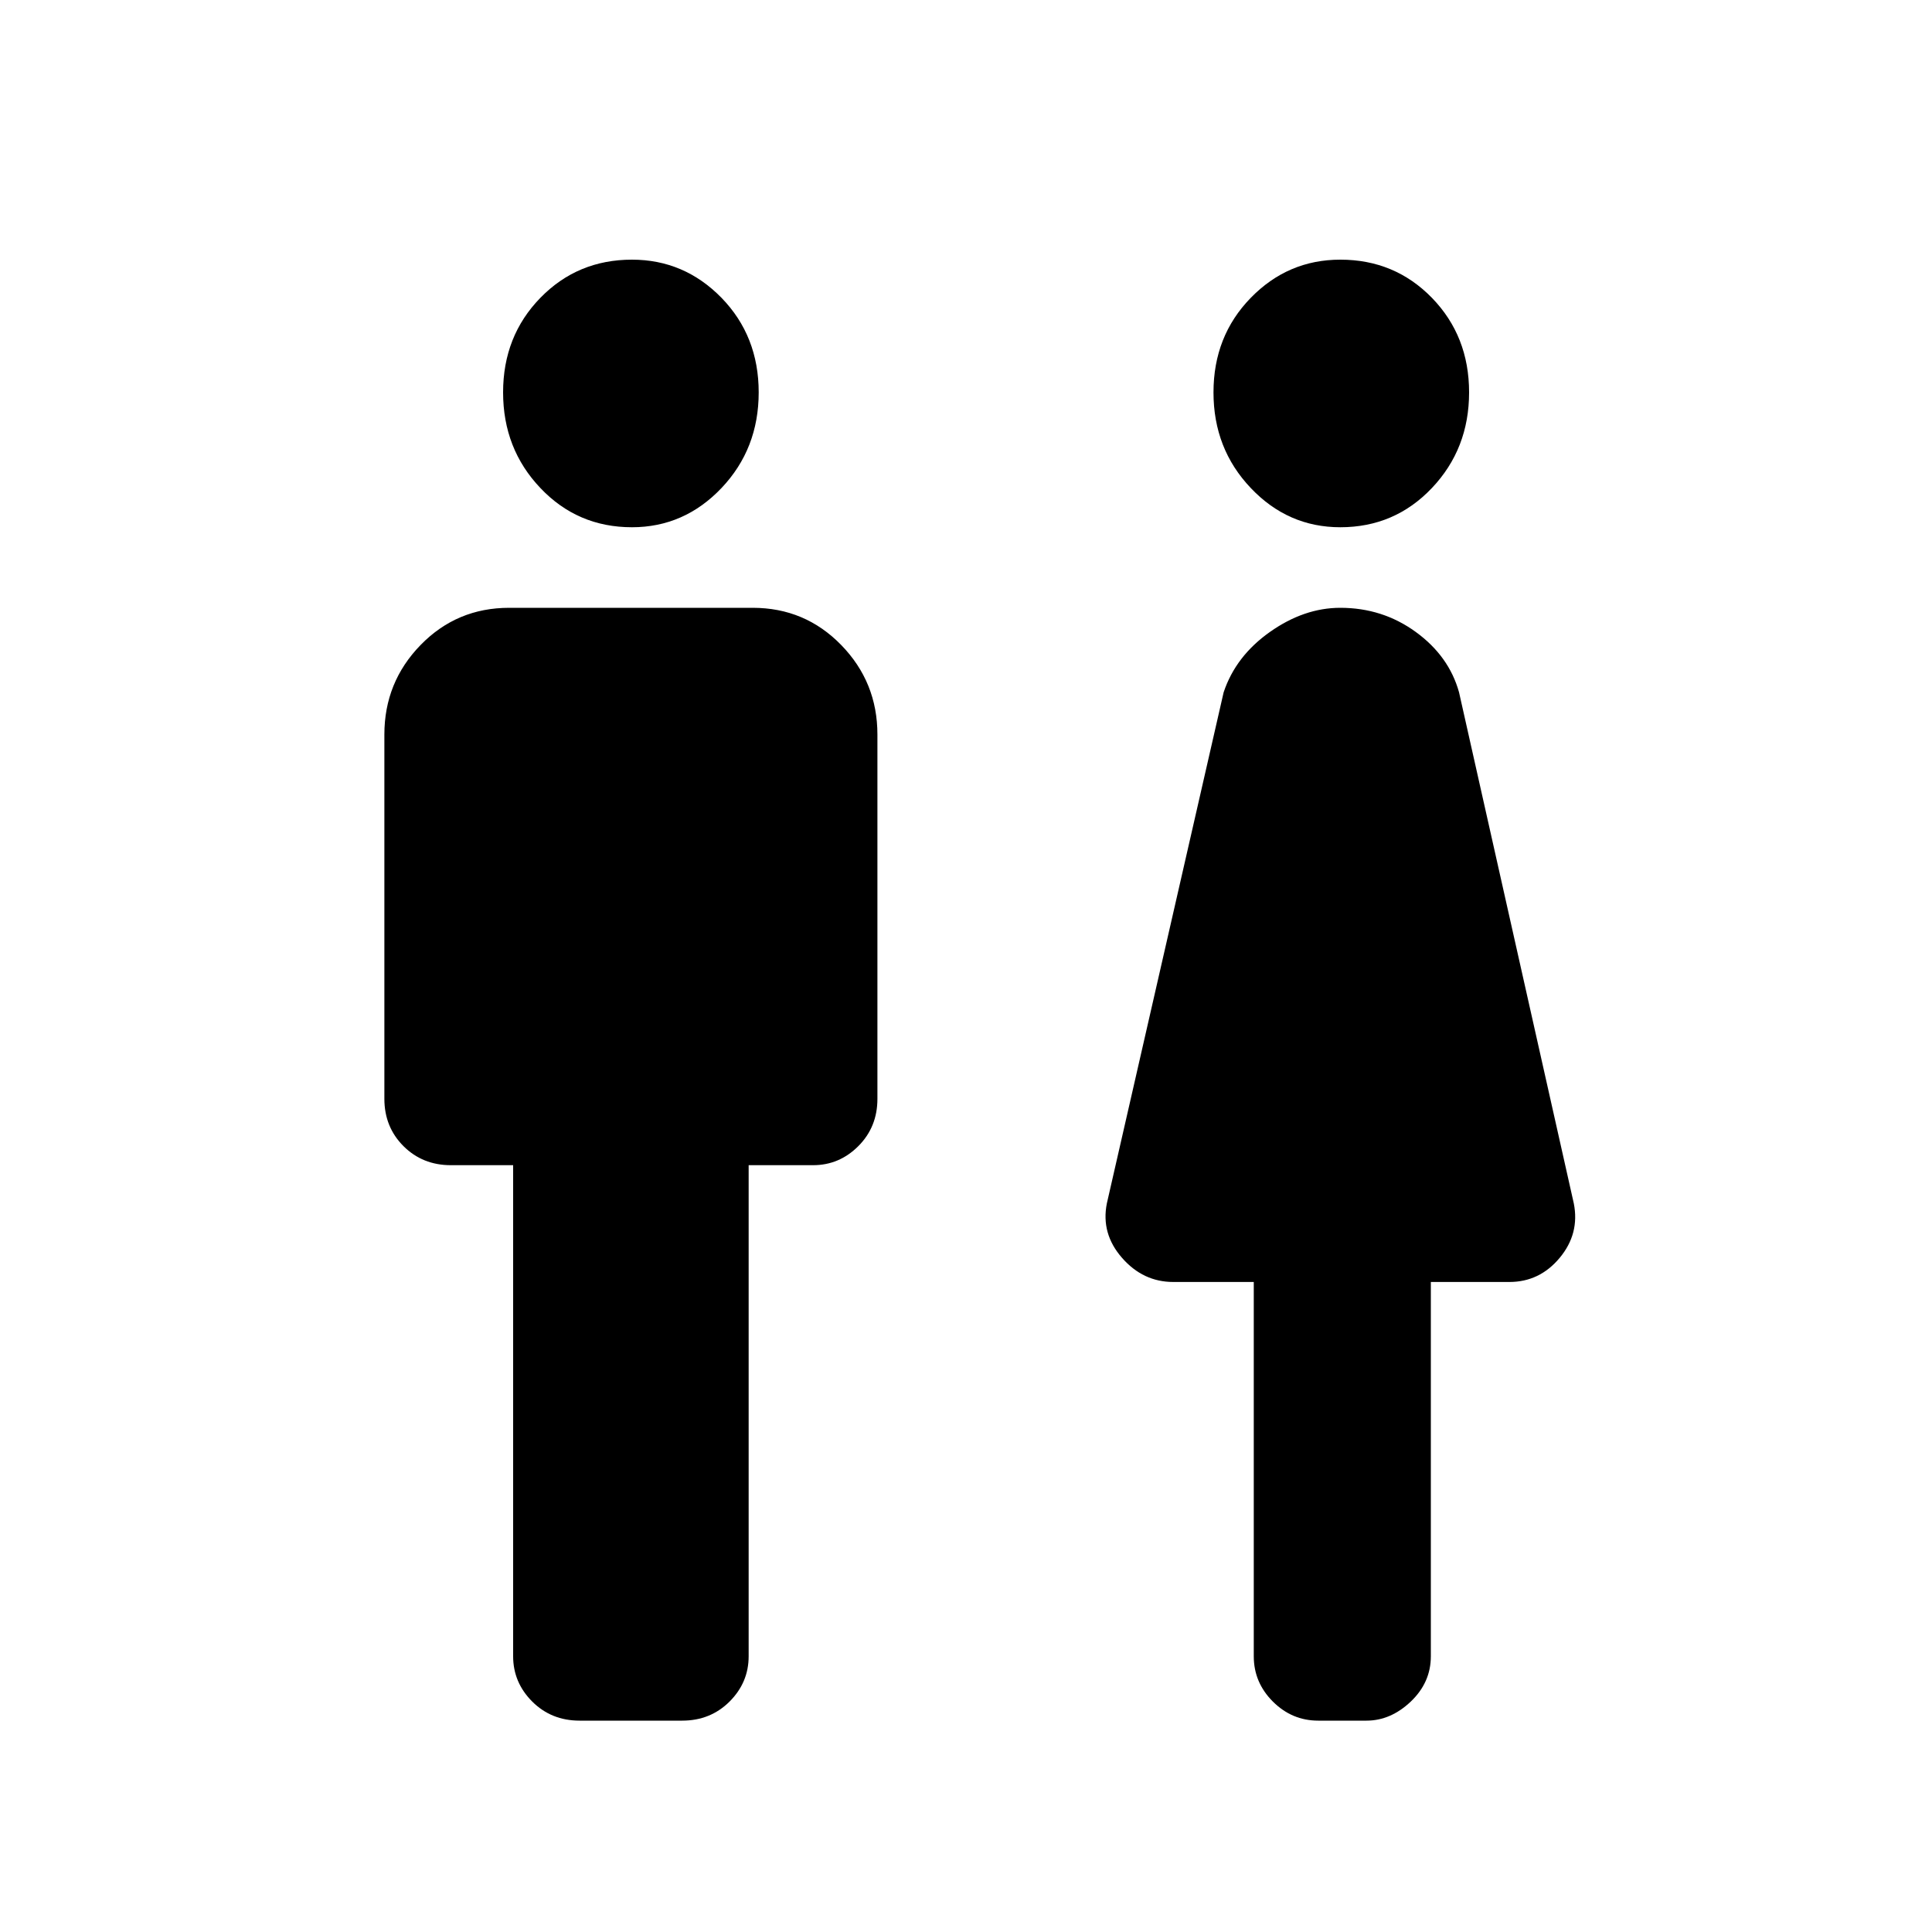 <svg xmlns="http://www.w3.org/2000/svg" height="20" width="20"><path d="M6 17.812Q5.708 17.812 5.51 17.615Q5.312 17.417 5.312 17.146V12.062H4.667Q4.375 12.062 4.177 11.865Q3.979 11.667 3.979 11.375V7.604Q3.979 7.062 4.354 6.677Q4.729 6.292 5.271 6.292H7.792Q8.333 6.292 8.708 6.677Q9.083 7.062 9.083 7.604V11.375Q9.083 11.667 8.885 11.865Q8.688 12.062 8.417 12.062H7.75V17.146Q7.75 17.417 7.552 17.615Q7.354 17.812 7.062 17.812ZM13.646 17.812Q13.375 17.812 13.177 17.615Q12.979 17.417 12.979 17.146V13.271H12.146Q11.833 13.271 11.615 13.021Q11.396 12.771 11.458 12.458L12.667 7.167Q12.792 6.792 13.146 6.542Q13.5 6.292 13.875 6.292Q14.312 6.292 14.656 6.542Q15 6.792 15.104 7.167L16.292 12.458Q16.354 12.771 16.146 13.021Q15.938 13.271 15.625 13.271H14.812V17.146Q14.812 17.417 14.604 17.615Q14.396 17.812 14.146 17.812ZM6.542 5.458Q5.979 5.458 5.594 5.052Q5.208 4.646 5.208 4.062Q5.208 3.479 5.594 3.083Q5.979 2.688 6.542 2.688Q7.083 2.688 7.469 3.083Q7.854 3.479 7.854 4.062Q7.854 4.646 7.469 5.052Q7.083 5.458 6.542 5.458ZM13.875 5.458Q13.333 5.458 12.948 5.052Q12.562 4.646 12.562 4.062Q12.562 3.479 12.948 3.083Q13.333 2.688 13.875 2.688Q14.438 2.688 14.823 3.083Q15.208 3.479 15.208 4.062Q15.208 4.646 14.823 5.052Q14.438 5.458 13.875 5.458Z"/></svg>